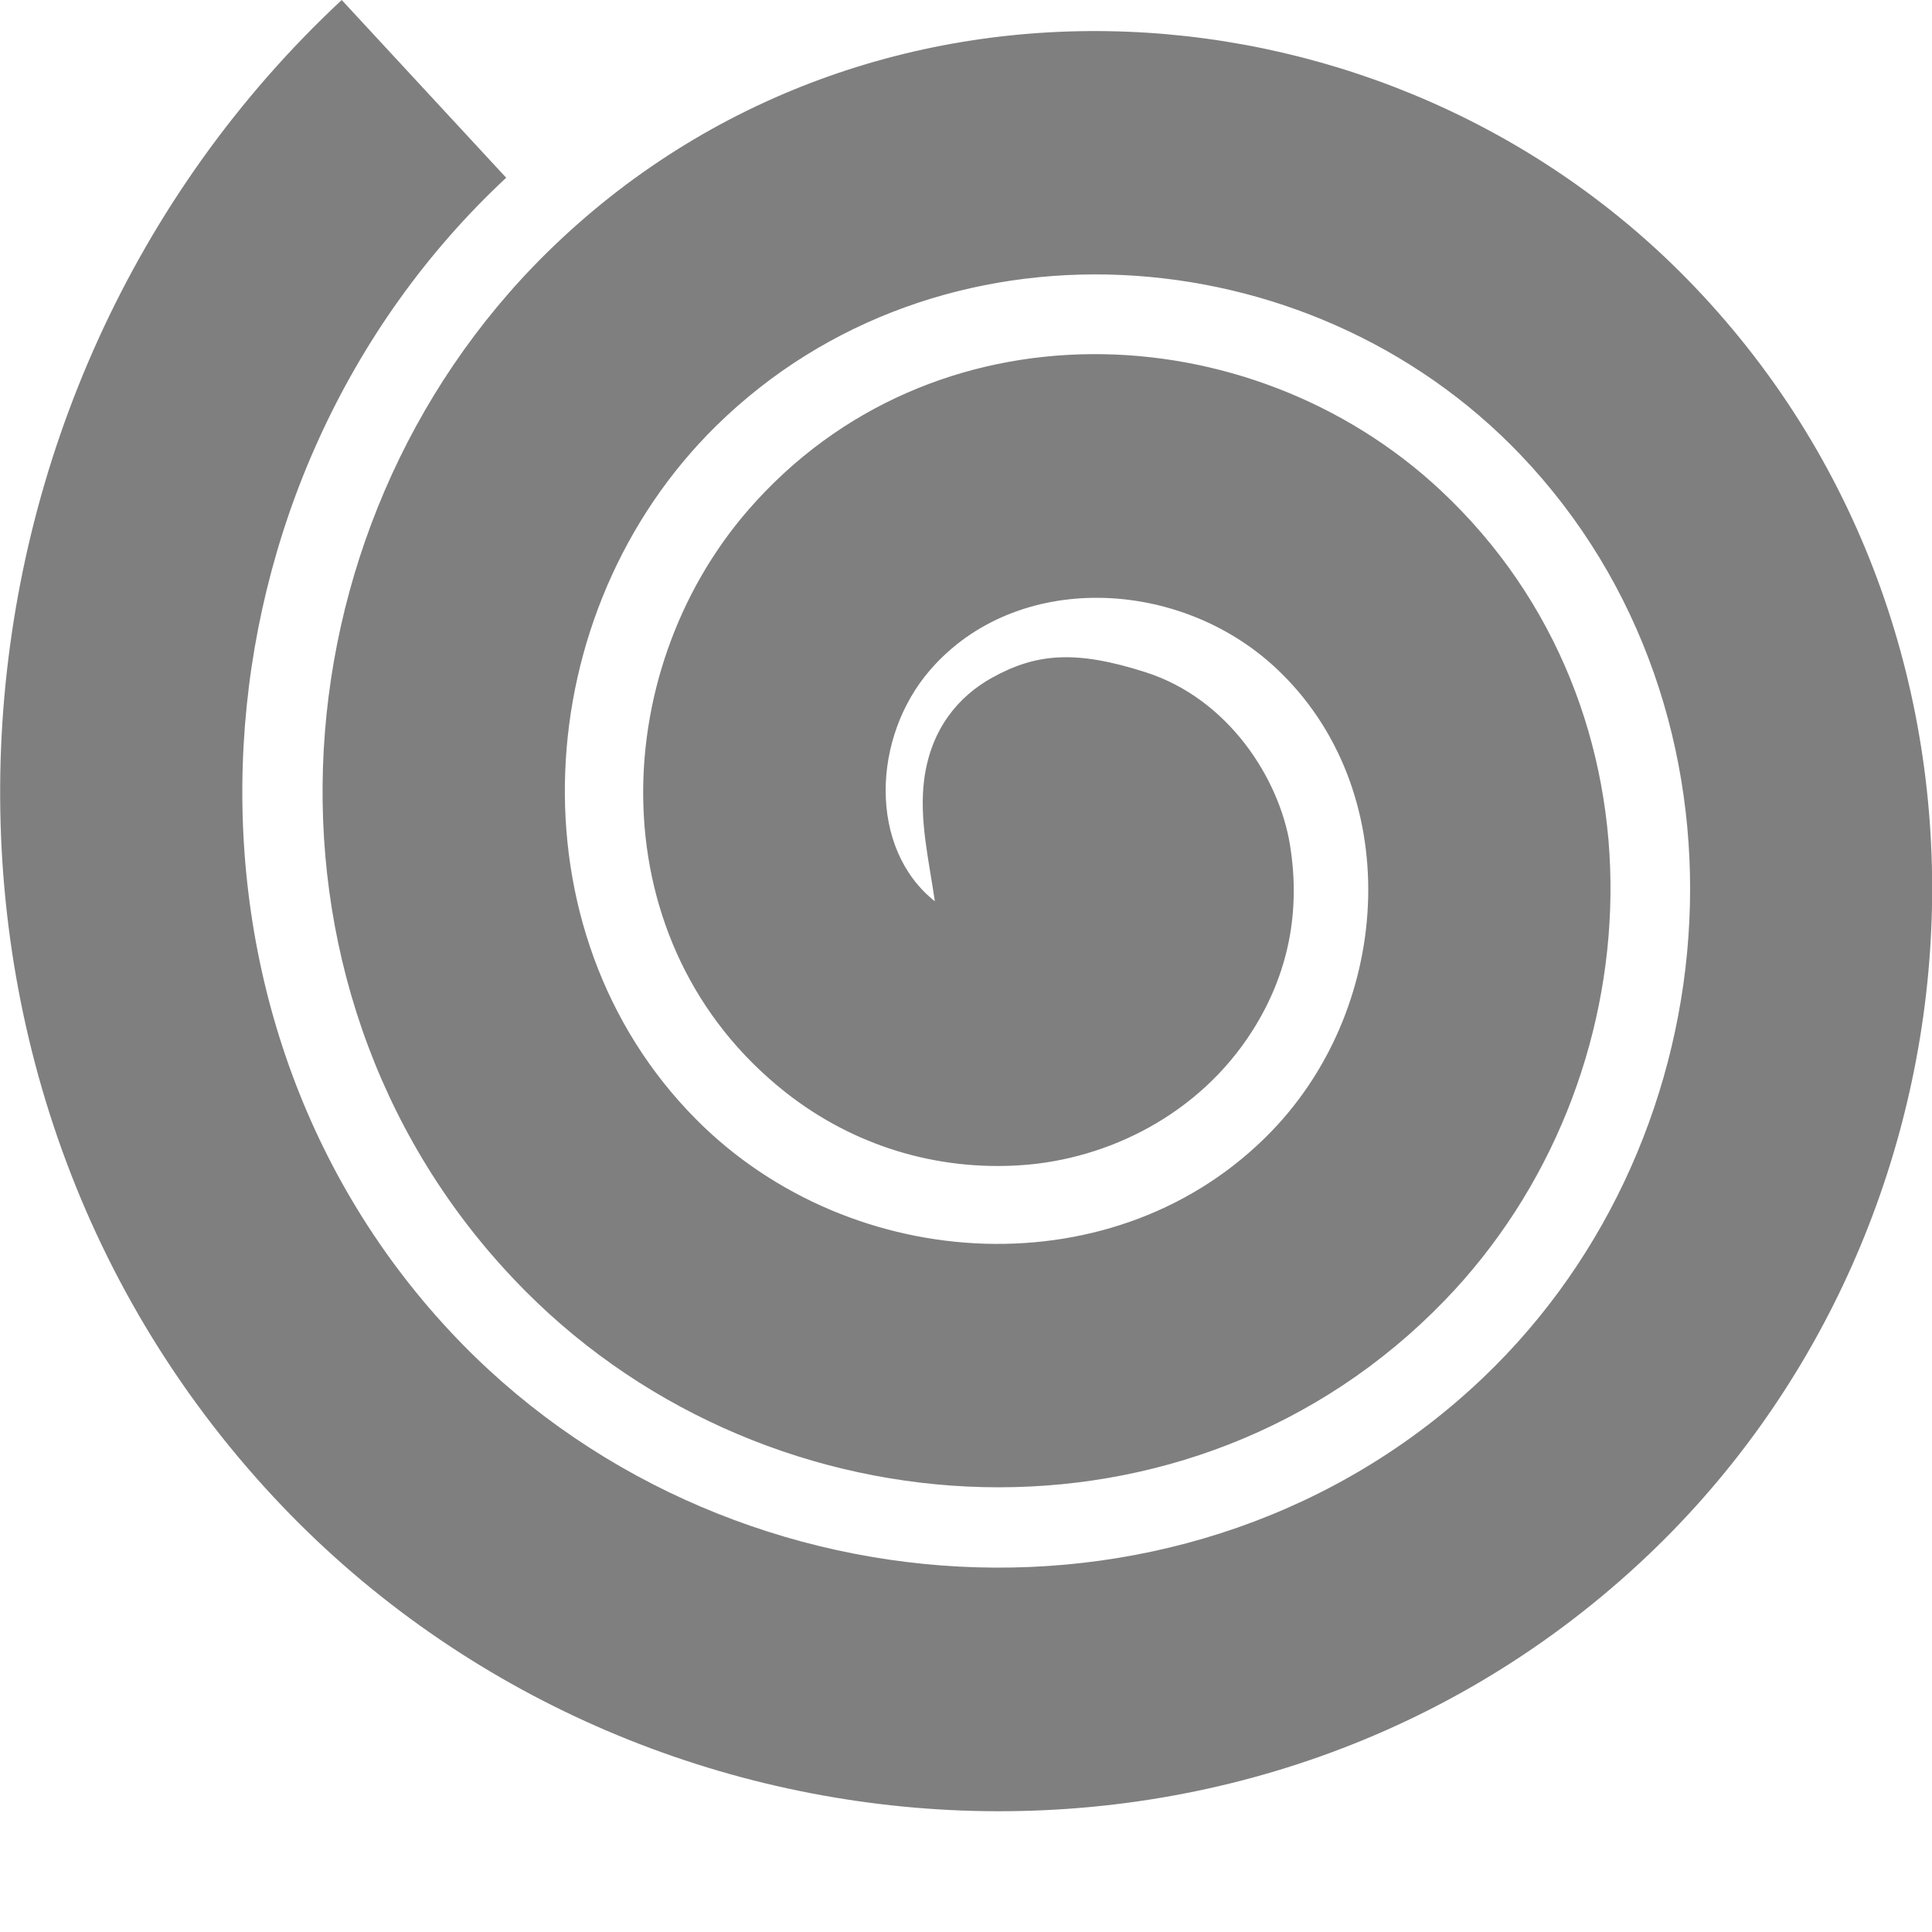 <?xml version="1.0" encoding="UTF-8" standalone="no"?>
<!-- Created with Inkscape (http://www.inkscape.org/) -->
<svg id="svg7384" xmlns:rdf="http://www.w3.org/1999/02/22-rdf-syntax-ns#" style="enable-background:new" xmlns="http://www.w3.org/2000/svg" xmlns:osb="http://www.openswatchbook.org/uri/2009/osb" height="16" width="16" version="1.1" xmlns:cc="http://creativecommons.org/ns#" xmlns:dc="http://purl.org/dc/elements/1.1/">
 <title id="title8473">Paper Symbolic Icon Theme</title>
 <g id="layer12" transform="translate(-265 19.003)">
  <path id="path4242" opacity=".5" style="enable-background:accumulate;color-rendering:auto;text-decoration-color:#000000;color:#000000;isolation:auto;mix-blend-mode:normal;shape-rendering:auto;solid-color:#000000;block-progression:tb;text-decoration-line:none;text-decoration-style:solid;image-rendering:auto;white-space:normal;text-indent:0;text-transform:none" d="m267.83-19.003c-3.467 3.232-3.855 8.865-0.564 12.398 2.982 3.201 8.157 3.552 11.389 0.475 2.901-2.762 3.21-7.536 0.377-10.5-2.514-2.631-6.835-2.902-9.5-0.283-2.333 2.293-2.56 6.21-0.18 8.603 2.048 2.058 5.519 2.244 7.614 0.075 1.762-1.825 1.906-4.891-0.035-6.707-1.584-1.481-4.218-1.581-5.733 0.161-1.183 1.361-1.237 3.602 0.305 4.822 0.564 0.446 1.257 0.655 1.963 0.605 0.706-0.05 1.462-0.414 1.906-1.113 0.297-0.468 0.401-0.985 0.311-1.539-0.09-0.554-0.512-1.21-1.193-1.429-0.582-0.187-0.909-0.158-1.275 0.045-0.272 0.151-0.505 0.418-0.561 0.84-0.044 0.335 0.04 0.676 0.088 1.011-0.55-0.435-0.524-1.358-0.037-1.918 0.711-0.818 2.058-0.765 2.863-0.012 1.065 0.996 0.981 2.78-0.037 3.834-1.271 1.317-3.475 1.2-4.764-0.096-1.552-1.56-1.399-4.209 0.164-5.745 1.833-1.802 4.895-1.61 6.66 0.238 2.031 2.125 1.804 5.634-0.311 7.647-2.395 2.28-6.316 2.015-8.555-0.389-2.506-2.689-2.203-7.063 0.467-9.551z" fill-rule="evenodd"/>
 </g>
</svg>

